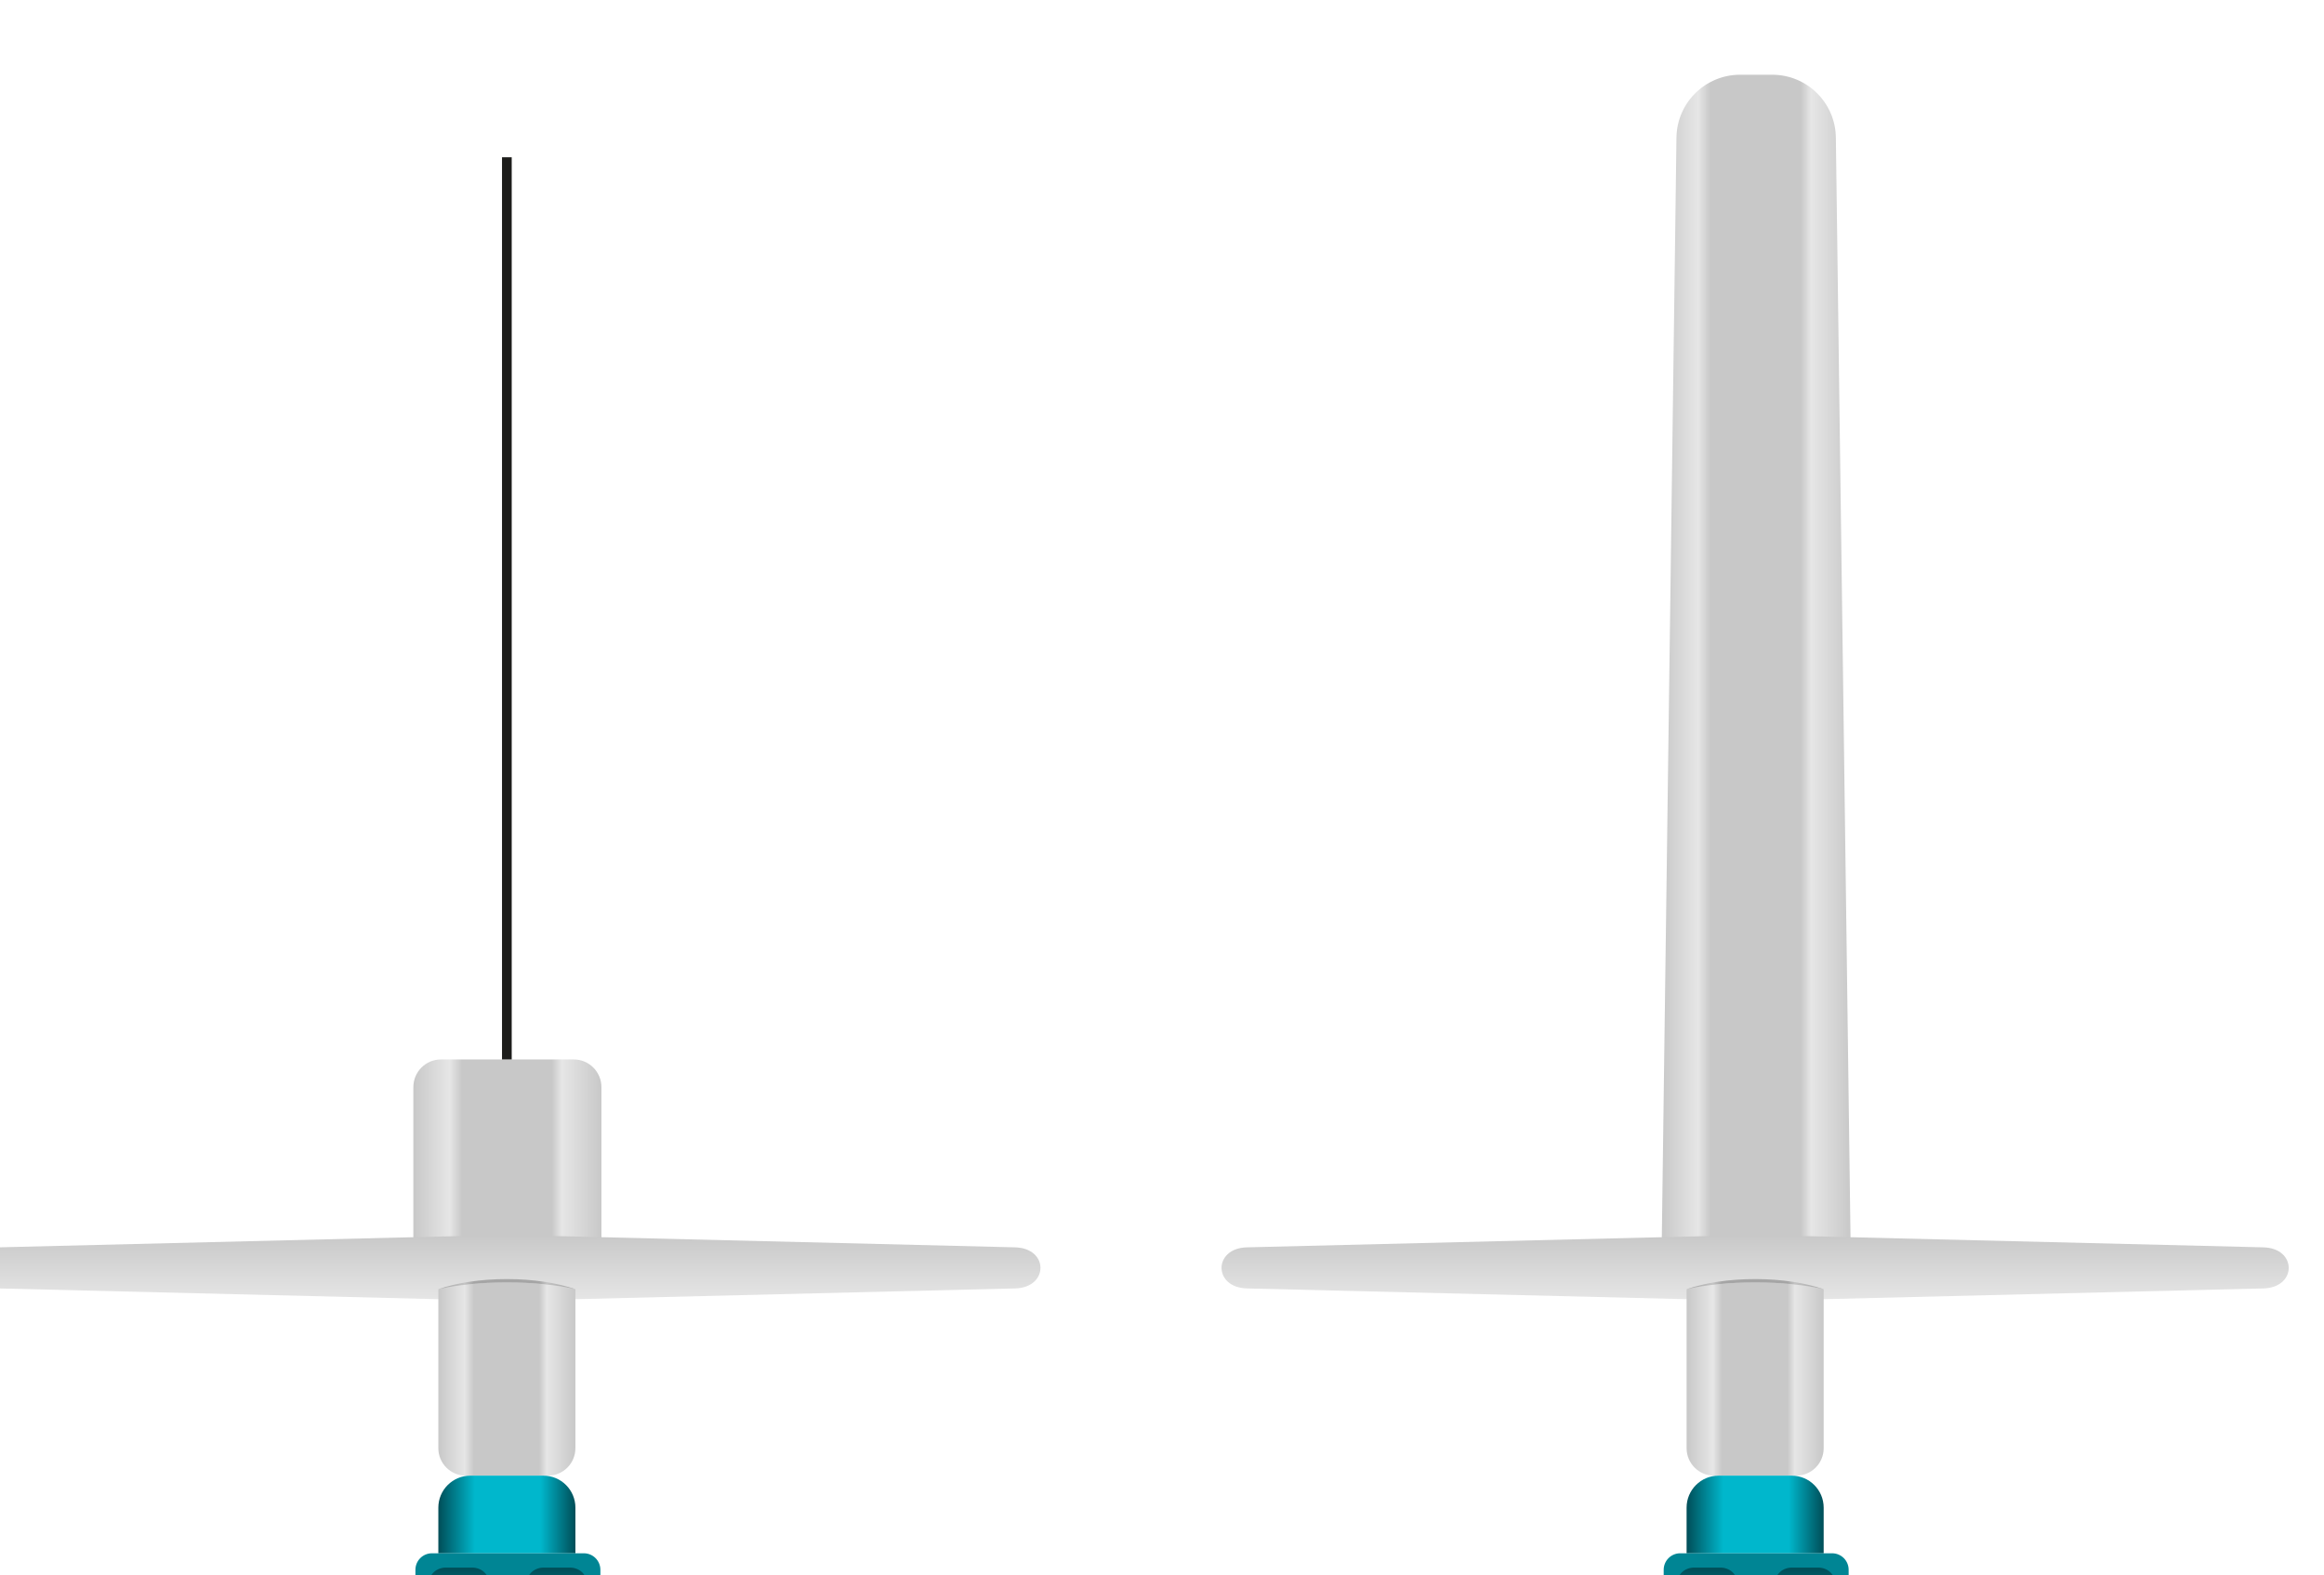 <?xml version="1.0" encoding="UTF-8" standalone="no"?>
<!-- Created with Inkscape (http://www.inkscape.org/) -->

<svg
   width="39.145mm"
   height="26.528mm"
   viewBox="0 0 39.145 26.528"
   version="1.1"
   id="svg84392"
   inkscape:version="1.1.1 (3bf5ae0d25, 2021-09-20)"
   sodipodi:docname="Иглы (на столе).svg"
   xmlns:inkscape="http://www.inkscape.org/namespaces/inkscape"
   xmlns:sodipodi="http://sodipodi.sourceforge.net/DTD/sodipodi-0.dtd"
   xmlns:xlink="http://www.w3.org/1999/xlink"
   xmlns="http://www.w3.org/2000/svg"
   xmlns:svg="http://www.w3.org/2000/svg">
  <sodipodi:namedview
     id="namedview84394"
     pagecolor="#ffffff"
     bordercolor="#666666"
     borderopacity="1.0"
     inkscape:pageshadow="2"
     inkscape:pageopacity="0.0"
     inkscape:pagecheckerboard="true"
     inkscape:document-units="mm"
     showgrid="false"
     inkscape:zoom="2.9647587"
     inkscape:cx="160.04675"
     inkscape:cy="28.501476"
     inkscape:window-width="1920"
     inkscape:window-height="1017"
     inkscape:window-x="-8"
     inkscape:window-y="-8"
     inkscape:window-maximized="1"
     inkscape:current-layer="layer1" />
  <defs
     id="defs84389">
    <linearGradient
       inkscape:collect="always"
       xlink:href="#linearGradient307450"
       id="linearGradient698475"
       gradientUnits="userSpaceOnUse"
       gradientTransform="matrix(31.995,0,0,-31.995,1306.056,3257.7)"
       x1="0"
       y1="0"
       x2="1"
       y2="0"
       spreadMethod="pad" />
    <linearGradient
       x1="0"
       y1="0"
       x2="1"
       y2="0"
       gradientUnits="userSpaceOnUse"
       gradientTransform="matrix(31.995,0,0,-31.995,1306.056,3257.7)"
       spreadMethod="pad"
       id="linearGradient307450">
      <stop
         style="stop-opacity:1;stop-color:#c8c8c8"
         offset="0"
         id="stop307436" />
      <stop
         style="stop-opacity:1;stop-color:#e6e6e6"
         offset="0.193"
         id="stop307438" />
      <stop
         style="stop-opacity:1;stop-color:#c8c8c8"
         offset="0.259"
         id="stop307440" />
      <stop
         style="stop-opacity:1;stop-color:#c8c8c8"
         offset="0.52"
         id="stop307442" />
      <stop
         style="stop-opacity:1;stop-color:#c8c8c8"
         offset="0.736"
         id="stop307444" />
      <stop
         style="stop-opacity:1;stop-color:#e6e6e6"
         offset="0.79"
         id="stop307446" />
      <stop
         style="stop-opacity:1;stop-color:#c8c8c8"
         offset="1"
         id="stop307448" />
    </linearGradient>
    <linearGradient
       inkscape:collect="always"
       xlink:href="#linearGradient307470"
       id="linearGradient698477"
       gradientUnits="userSpaceOnUse"
       gradientTransform="matrix(0,11.073,11.073,0,1321.966,3233.241)"
       x1="0"
       y1="0"
       x2="1"
       y2="0"
       spreadMethod="pad" />
    <linearGradient
       x1="0"
       y1="0"
       x2="1"
       y2="0"
       gradientUnits="userSpaceOnUse"
       gradientTransform="matrix(0,11.073,11.073,0,1321.966,3233.241)"
       spreadMethod="pad"
       id="linearGradient307470">
      <stop
         style="stop-opacity:1;stop-color:#e6e6e6"
         offset="0"
         id="stop307466" />
      <stop
         style="stop-opacity:1;stop-color:#c8c8c8"
         offset="1"
         id="stop307468" />
    </linearGradient>
    <linearGradient
       inkscape:collect="always"
       xlink:href="#linearGradient307500"
       id="linearGradient698479"
       gradientUnits="userSpaceOnUse"
       gradientTransform="matrix(23.319,0,0,-23.319,1310.306,3219.824)"
       x1="0"
       y1="0"
       x2="1"
       y2="0"
       spreadMethod="pad" />
    <linearGradient
       x1="0"
       y1="0"
       x2="1"
       y2="0"
       gradientUnits="userSpaceOnUse"
       gradientTransform="matrix(23.319,0,0,-23.319,1310.306,3219.824)"
       spreadMethod="pad"
       id="linearGradient307500">
      <stop
         style="stop-opacity:1;stop-color:#c8c8c8"
         offset="0"
         id="stop307486" />
      <stop
         style="stop-opacity:1;stop-color:#e6e6e6"
         offset="0.193"
         id="stop307488" />
      <stop
         style="stop-opacity:1;stop-color:#c8c8c8"
         offset="0.259"
         id="stop307490" />
      <stop
         style="stop-opacity:1;stop-color:#c8c8c8"
         offset="0.52"
         id="stop307492" />
      <stop
         style="stop-opacity:1;stop-color:#c8c8c8"
         offset="0.736"
         id="stop307494" />
      <stop
         style="stop-opacity:1;stop-color:#e6e6e6"
         offset="0.79"
         id="stop307496" />
      <stop
         style="stop-opacity:1;stop-color:#c8c8c8"
         offset="1"
         id="stop307498" />
    </linearGradient>
    <linearGradient
       inkscape:collect="always"
       xlink:href="#linearGradient307526"
       id="linearGradient698481"
       gradientUnits="userSpaceOnUse"
       gradientTransform="matrix(23.321,0,0,-23.321,1310.305,3196.785)"
       x1="0"
       y1="0"
       x2="1"
       y2="0"
       spreadMethod="pad" />
    <linearGradient
       x1="0"
       y1="0"
       x2="1"
       y2="0"
       gradientUnits="userSpaceOnUse"
       gradientTransform="matrix(23.321,0,0,-23.321,1310.305,3196.785)"
       spreadMethod="pad"
       id="linearGradient307526">
      <stop
         style="stop-opacity:1;stop-color:#004d57"
         offset="0"
         id="stop307516" />
      <stop
         style="stop-opacity:1;stop-color:#00b7cc"
         offset="0.268"
         id="stop307518" />
      <stop
         style="stop-opacity:1;stop-color:#00b7cc"
         offset="0.5"
         id="stop307520" />
      <stop
         style="stop-opacity:1;stop-color:#00b7cc"
         offset="0.744"
         id="stop307522" />
      <stop
         style="stop-opacity:1;stop-color:#004d57"
         offset="1"
         id="stop307524" />
    </linearGradient>
    <clipPath
       clipPathUnits="userSpaceOnUse"
       id="clipPath307536-6-1-0">
      <path
         d="M 0,4180.346 H 4618.213 V 0 H 0 Z"
         id="path307534-3-3-5" />
    </clipPath>
    <linearGradient
       inkscape:collect="always"
       xlink:href="#linearGradient307558"
       id="linearGradient698483"
       gradientUnits="userSpaceOnUse"
       gradientTransform="matrix(0,-13.019,-13.019,0,1313.824,3187.747)"
       x1="0"
       y1="0"
       x2="1"
       y2="0"
       spreadMethod="pad" />
    <linearGradient
       x1="0"
       y1="0"
       x2="1"
       y2="0"
       gradientUnits="userSpaceOnUse"
       gradientTransform="matrix(0,-13.019,-13.019,0,1313.824,3187.747)"
       spreadMethod="pad"
       id="linearGradient307558">
      <stop
         style="stop-opacity:1;stop-color:#004d57"
         offset="0"
         id="stop307554" />
      <stop
         style="stop-opacity:1;stop-color:#00b7cc"
         offset="1"
         id="stop307556" />
    </linearGradient>
    <linearGradient
       inkscape:collect="always"
       xlink:href="#linearGradient307578"
       id="linearGradient698485"
       gradientUnits="userSpaceOnUse"
       gradientTransform="matrix(0,-13.019,-13.019,0,1330.459,3187.747)"
       x1="0"
       y1="0"
       x2="1"
       y2="0"
       spreadMethod="pad" />
    <linearGradient
       x1="0"
       y1="0"
       x2="1"
       y2="0"
       gradientUnits="userSpaceOnUse"
       gradientTransform="matrix(0,-13.019,-13.019,0,1330.459,3187.747)"
       spreadMethod="pad"
       id="linearGradient307578">
      <stop
         style="stop-opacity:1;stop-color:#004d57"
         offset="0"
         id="stop307574" />
      <stop
         style="stop-opacity:1;stop-color:#00b7cc"
         offset="1"
         id="stop307576" />
    </linearGradient>
    <linearGradient
       inkscape:collect="always"
       xlink:href="#linearGradient307608"
       id="linearGradient698487"
       gradientUnits="userSpaceOnUse"
       gradientTransform="matrix(23.319,0,0,-23.319,1310.306,3235.969)"
       x1="0"
       y1="0"
       x2="1"
       y2="0"
       spreadMethod="pad" />
    <linearGradient
       x1="0"
       y1="0"
       x2="1"
       y2="0"
       gradientUnits="userSpaceOnUse"
       gradientTransform="matrix(23.319,0,0,-23.319,1310.306,3235.969)"
       spreadMethod="pad"
       id="linearGradient307608">
      <stop
         style="stop-opacity:1;stop-color:#a5a5a5"
         offset="0"
         id="stop307594" />
      <stop
         style="stop-opacity:1;stop-color:#c3c3c3"
         offset="0.193"
         id="stop307596" />
      <stop
         style="stop-opacity:1;stop-color:#a5a5a5"
         offset="0.259"
         id="stop307598" />
      <stop
         style="stop-opacity:1;stop-color:#a5a5a5"
         offset="0.52"
         id="stop307600" />
      <stop
         style="stop-opacity:1;stop-color:#a5a5a5"
         offset="0.736"
         id="stop307602" />
      <stop
         style="stop-opacity:1;stop-color:#c3c3c3"
         offset="0.79"
         id="stop307604" />
      <stop
         style="stop-opacity:1;stop-color:#a5a5a5"
         offset="1"
         id="stop307606" />
    </linearGradient>
    <clipPath
       clipPathUnits="userSpaceOnUse"
       id="clipPath307618-5-0-7">
      <path
         d="M 0,4180.346 H 4618.213 V 0 H 0 Z"
         id="path307616-6-0-5" />
    </clipPath>
    <linearGradient
       inkscape:collect="always"
       xlink:href="#linearGradient307648"
       id="linearGradient698489"
       gradientUnits="userSpaceOnUse"
       gradientTransform="matrix(32.172,0,0,-32.172,1518.435,3341.455)"
       x1="0"
       y1="0"
       x2="1"
       y2="0"
       spreadMethod="pad" />
    <linearGradient
       x1="0"
       y1="0"
       x2="1"
       y2="0"
       gradientUnits="userSpaceOnUse"
       gradientTransform="matrix(32.172,0,0,-32.172,1518.435,3341.455)"
       spreadMethod="pad"
       id="linearGradient307648">
      <stop
         style="stop-opacity:1;stop-color:#c8c8c8"
         offset="0"
         id="stop307634" />
      <stop
         style="stop-opacity:1;stop-color:#e6e6e6"
         offset="0.193"
         id="stop307636" />
      <stop
         style="stop-opacity:1;stop-color:#c8c8c8"
         offset="0.259"
         id="stop307638" />
      <stop
         style="stop-opacity:1;stop-color:#c8c8c8"
         offset="0.52"
         id="stop307640" />
      <stop
         style="stop-opacity:1;stop-color:#c8c8c8"
         offset="0.736"
         id="stop307642" />
      <stop
         style="stop-opacity:1;stop-color:#e6e6e6"
         offset="0.79"
         id="stop307644" />
      <stop
         style="stop-opacity:1;stop-color:#c8c8c8"
         offset="1"
         id="stop307646" />
    </linearGradient>
    <linearGradient
       inkscape:collect="always"
       xlink:href="#linearGradient307668"
       id="linearGradient698491"
       gradientUnits="userSpaceOnUse"
       gradientTransform="matrix(0,11.073,11.073,0,1534.345,3233.241)"
       x1="0"
       y1="0"
       x2="1"
       y2="0"
       spreadMethod="pad" />
    <linearGradient
       x1="0"
       y1="0"
       x2="1"
       y2="0"
       gradientUnits="userSpaceOnUse"
       gradientTransform="matrix(0,11.073,11.073,0,1534.345,3233.241)"
       spreadMethod="pad"
       id="linearGradient307668">
      <stop
         style="stop-opacity:1;stop-color:#e6e6e6"
         offset="0"
         id="stop307664" />
      <stop
         style="stop-opacity:1;stop-color:#c8c8c8"
         offset="1"
         id="stop307666" />
    </linearGradient>
    <linearGradient
       inkscape:collect="always"
       xlink:href="#linearGradient307698"
       id="linearGradient698493"
       gradientUnits="userSpaceOnUse"
       gradientTransform="matrix(23.319,0,0,-23.319,1522.685,3219.824)"
       x1="0"
       y1="0"
       x2="1"
       y2="0"
       spreadMethod="pad" />
    <linearGradient
       x1="0"
       y1="0"
       x2="1"
       y2="0"
       gradientUnits="userSpaceOnUse"
       gradientTransform="matrix(23.319,0,0,-23.319,1522.685,3219.824)"
       spreadMethod="pad"
       id="linearGradient307698">
      <stop
         style="stop-opacity:1;stop-color:#c8c8c8"
         offset="0"
         id="stop307684" />
      <stop
         style="stop-opacity:1;stop-color:#e6e6e6"
         offset="0.193"
         id="stop307686" />
      <stop
         style="stop-opacity:1;stop-color:#c8c8c8"
         offset="0.259"
         id="stop307688" />
      <stop
         style="stop-opacity:1;stop-color:#c8c8c8"
         offset="0.52"
         id="stop307690" />
      <stop
         style="stop-opacity:1;stop-color:#c8c8c8"
         offset="0.736"
         id="stop307692" />
      <stop
         style="stop-opacity:1;stop-color:#e6e6e6"
         offset="0.79"
         id="stop307694" />
      <stop
         style="stop-opacity:1;stop-color:#c8c8c8"
         offset="1"
         id="stop307696" />
    </linearGradient>
    <linearGradient
       inkscape:collect="always"
       xlink:href="#linearGradient307724"
       id="linearGradient698495"
       gradientUnits="userSpaceOnUse"
       gradientTransform="matrix(23.321,0,0,-23.321,1522.684,3196.785)"
       x1="0"
       y1="0"
       x2="1"
       y2="0"
       spreadMethod="pad" />
    <linearGradient
       x1="0"
       y1="0"
       x2="1"
       y2="0"
       gradientUnits="userSpaceOnUse"
       gradientTransform="matrix(23.321,0,0,-23.321,1522.684,3196.785)"
       spreadMethod="pad"
       id="linearGradient307724">
      <stop
         style="stop-opacity:1;stop-color:#004d57"
         offset="0"
         id="stop307714" />
      <stop
         style="stop-opacity:1;stop-color:#00b7cc"
         offset="0.268"
         id="stop307716" />
      <stop
         style="stop-opacity:1;stop-color:#00b7cc"
         offset="0.5"
         id="stop307718" />
      <stop
         style="stop-opacity:1;stop-color:#00b7cc"
         offset="0.744"
         id="stop307720" />
      <stop
         style="stop-opacity:1;stop-color:#004d57"
         offset="1"
         id="stop307722" />
    </linearGradient>
    <clipPath
       clipPathUnits="userSpaceOnUse"
       id="clipPath307734-9-5-5">
      <path
         d="M 0,4180.346 H 4618.213 V 0 H 0 Z"
         id="path307732-4-3-7" />
    </clipPath>
    <linearGradient
       inkscape:collect="always"
       xlink:href="#linearGradient307756"
       id="linearGradient698497"
       gradientUnits="userSpaceOnUse"
       gradientTransform="matrix(0,-13.019,-13.019,0,1526.203,3187.747)"
       x1="0"
       y1="0"
       x2="1"
       y2="0"
       spreadMethod="pad" />
    <linearGradient
       x1="0"
       y1="0"
       x2="1"
       y2="0"
       gradientUnits="userSpaceOnUse"
       gradientTransform="matrix(0,-13.019,-13.019,0,1526.203,3187.747)"
       spreadMethod="pad"
       id="linearGradient307756">
      <stop
         style="stop-opacity:1;stop-color:#004d57"
         offset="0"
         id="stop307752" />
      <stop
         style="stop-opacity:1;stop-color:#00b7cc"
         offset="1"
         id="stop307754" />
    </linearGradient>
    <linearGradient
       inkscape:collect="always"
       xlink:href="#linearGradient307776"
       id="linearGradient698499"
       gradientUnits="userSpaceOnUse"
       gradientTransform="matrix(0,-13.019,-13.019,0,1542.838,3187.747)"
       x1="0"
       y1="0"
       x2="1"
       y2="0"
       spreadMethod="pad" />
    <linearGradient
       x1="0"
       y1="0"
       x2="1"
       y2="0"
       gradientUnits="userSpaceOnUse"
       gradientTransform="matrix(0,-13.019,-13.019,0,1542.838,3187.747)"
       spreadMethod="pad"
       id="linearGradient307776">
      <stop
         style="stop-opacity:1;stop-color:#004d57"
         offset="0"
         id="stop307772" />
      <stop
         style="stop-opacity:1;stop-color:#00b7cc"
         offset="1"
         id="stop307774" />
    </linearGradient>
    <linearGradient
       inkscape:collect="always"
       xlink:href="#linearGradient307806"
       id="linearGradient698501"
       gradientUnits="userSpaceOnUse"
       gradientTransform="matrix(23.319,0,0,-23.319,1522.685,3235.969)"
       x1="0"
       y1="0"
       x2="1"
       y2="0"
       spreadMethod="pad" />
    <linearGradient
       x1="0"
       y1="0"
       x2="1"
       y2="0"
       gradientUnits="userSpaceOnUse"
       gradientTransform="matrix(23.319,0,0,-23.319,1522.685,3235.969)"
       spreadMethod="pad"
       id="linearGradient307806">
      <stop
         style="stop-opacity:1;stop-color:#a5a5a5"
         offset="0"
         id="stop307792" />
      <stop
         style="stop-opacity:1;stop-color:#c3c3c3"
         offset="0.193"
         id="stop307794" />
      <stop
         style="stop-opacity:1;stop-color:#a5a5a5"
         offset="0.259"
         id="stop307796" />
      <stop
         style="stop-opacity:1;stop-color:#a5a5a5"
         offset="0.52"
         id="stop307798" />
      <stop
         style="stop-opacity:1;stop-color:#a5a5a5"
         offset="0.736"
         id="stop307800" />
      <stop
         style="stop-opacity:1;stop-color:#c3c3c3"
         offset="0.79"
         id="stop307802" />
      <stop
         style="stop-opacity:1;stop-color:#a5a5a5"
         offset="1"
         id="stop307804" />
    </linearGradient>
  </defs>
  <g
     inkscape:label="Слой 1"
     inkscape:groupmode="layer"
     id="layer1"
     transform="translate(-108.223,-114.175)">
    <g
       id="g527697-6"
       transform="matrix(0.099,0,0,-0.099,-14.114,456.162)"
       style="display:inline;stroke-width:4.026;stroke-miterlimit:4;stroke-dasharray:none"
       inkscape:export-filename="C:\Users\MSI\rect440235-3.png"
       inkscape:export-xdpi="95.955513"
       inkscape:export-ydpi="95.955513">
      <g
         id="g307424-2-8"
         style="stroke-width:4.026;stroke-miterlimit:4;stroke-dasharray:none">
        <g
           id="g307426-9-3"
           style="stroke-width:4.026;stroke-miterlimit:4;stroke-dasharray:none">
          <g
             id="g307432-0-8"
             style="stroke-width:4.026;stroke-miterlimit:4;stroke-dasharray:none">
            <g
               id="g307434-1-8"
               style="stroke-width:4.026;stroke-miterlimit:4;stroke-dasharray:none">
              <path
                 d="m 1310.768,3274.193 c -2.603,0 -4.712,-2.11 -4.712,-4.713 v 0 -28.273 h 31.996 v 28.273 c 0,2.603 -2.11,4.713 -4.713,4.713 v 0 z"
                 style="fill:url(#linearGradient698475);stroke:none;stroke-width:4.026;stroke-miterlimit:4;stroke-dasharray:none"
                 id="path307452-3-5" />
            </g>
          </g>
        </g>
      </g>
      <g
         id="g307454-0-6"
         style="stroke-width:4.026;stroke-miterlimit:4;stroke-dasharray:none">
        <g
           id="g307456-8-7"
           style="stroke-width:4.026;stroke-miterlimit:4;stroke-dasharray:none">
          <g
             id="g307462-0-9"
             style="stroke-width:4.026;stroke-miterlimit:4;stroke-dasharray:none">
            <g
               id="g307464-7-6"
               style="stroke-width:4.026;stroke-miterlimit:4;stroke-dasharray:none">
              <path
                 d="m 1319.49,3244.284 -83.985,-2.057 c -5.766,-0.14 -5.766,-6.849 0,-6.99 v 0 l 76.609,-1.875 c 6.567,-0.161 13.137,-0.161 19.704,0 v 0 l 76.609,1.875 c 5.766,0.141 5.766,6.85 0,6.99 v 0 l -83.985,2.057 c -0.825,0.021 -1.65,0.031 -2.476,0.031 v 0 c -0.825,0 -1.651,-0.01 -2.476,-0.031"
                 style="fill:url(#linearGradient698477);stroke:none;stroke-width:4.026;stroke-miterlimit:4;stroke-dasharray:none"
                 id="path307472-3-9" />
            </g>
          </g>
        </g>
      </g>
      <g
         id="g307474-3-3"
         style="stroke-width:4.026;stroke-miterlimit:4;stroke-dasharray:none">
        <g
           id="g307476-6-6"
           style="stroke-width:4.026;stroke-miterlimit:4;stroke-dasharray:none">
          <g
             id="g307482-8-9"
             style="stroke-width:4.026;stroke-miterlimit:4;stroke-dasharray:none">
            <g
               id="g307484-5-0"
               style="stroke-width:4.026;stroke-miterlimit:4;stroke-dasharray:none">
              <path
                 d="m 1310.307,3235.108 v -27.05 c 0,-2.58 2.091,-4.671 4.671,-4.671 v 0 h 13.976 c 2.58,0 4.671,2.091 4.671,4.671 v 0 27.05 c -3.092,0.718 -7.18,1.152 -11.66,1.152 v 0 c -4.478,0 -8.564,-0.434 -11.658,-1.152"
                 style="fill:url(#linearGradient698479);stroke:none;stroke-width:4.026;stroke-miterlimit:4;stroke-dasharray:none"
                 id="path307502-5-8" />
            </g>
          </g>
        </g>
      </g>
      <g
         id="g307504-4-6"
         style="stroke-width:4.026;stroke-miterlimit:4;stroke-dasharray:none">
        <g
           id="g307506-8-0"
           style="stroke-width:4.026;stroke-miterlimit:4;stroke-dasharray:none">
          <g
             id="g307512-2-2"
             style="stroke-width:4.026;stroke-miterlimit:4;stroke-dasharray:none">
            <g
               id="g307514-2-2"
               style="stroke-width:4.026;stroke-miterlimit:4;stroke-dasharray:none">
              <path
                 d="m 1315.749,3203.388 c -3.006,0 -5.443,-2.437 -5.443,-5.444 v 0 -7.763 h 23.32 v 7.763 c 0,3.007 -2.437,5.444 -5.444,5.444 v 0 z"
                 style="fill:url(#linearGradient698481);stroke:none;stroke-width:4.026;stroke-miterlimit:4;stroke-dasharray:none"
                 id="path307528-5-6" />
            </g>
          </g>
        </g>
      </g>
      <g
         id="g307530-3-1"
         style="stroke-width:4.026;stroke-miterlimit:4;stroke-dasharray:none">
        <g
           id="g307532-4-0"
           clip-path="url(#clipPath307536-6-1-0)"
           style="stroke-width:4.026;stroke-miterlimit:4;stroke-dasharray:none">
          <g
             id="g307538-0-8"
             transform="translate(1337.876,3187.373)"
             style="stroke-width:4.026;stroke-miterlimit:4;stroke-dasharray:none">
            <path
               d="m 0,0 v -9.833 c 0,-1.4 -1.021,-2.561 -2.361,-2.776 -0.145,-0.024 -0.294,-0.036 -0.448,-0.036 h -25.85 c -0.154,0 -0.305,0.012 -0.451,0.039 -1.337,0.215 -2.358,1.373 -2.358,2.773 V 0 c 0,1.551 1.258,2.809 2.809,2.809 h 25.85 C -1.258,2.809 0,1.551 0,0"
               style="fill:#008594;fill-opacity:1;fill-rule:nonzero;stroke:none;stroke-width:4.026;stroke-miterlimit:4;stroke-dasharray:none"
               id="path307540-9-2" />
          </g>
        </g>
      </g>
      <g
         id="g307542-9-3"
         style="stroke-width:4.026;stroke-miterlimit:4;stroke-dasharray:none">
        <g
           id="g307544-9-7"
           style="stroke-width:4.026;stroke-miterlimit:4;stroke-dasharray:none">
          <g
             id="g307550-1-1"
             style="stroke-width:4.026;stroke-miterlimit:4;stroke-dasharray:none">
            <g
               id="g307552-4-1"
               style="stroke-width:4.026;stroke-miterlimit:4;stroke-dasharray:none">
              <path
                 d="m 1311.575,3187.747 c -1.552,0 -2.81,-1.115 -2.81,-2.492 v 0 -10.493 c 0.146,-0.025 0.298,-0.034 0.452,-0.034 v 0 h 9.664 v 10.527 c 0,1.377 -1.26,2.492 -2.811,2.492 v 0 z"
                 style="fill:url(#linearGradient698483);stroke:none;stroke-width:4.026;stroke-miterlimit:4;stroke-dasharray:none"
                 id="path307560-7-0" />
            </g>
          </g>
        </g>
      </g>
      <g
         id="g307562-9-6"
         style="stroke-width:4.026;stroke-miterlimit:4;stroke-dasharray:none">
        <g
           id="g307564-0-7"
           style="stroke-width:4.026;stroke-miterlimit:4;stroke-dasharray:none">
          <g
             id="g307570-5-5"
             style="stroke-width:4.026;stroke-miterlimit:4;stroke-dasharray:none">
            <g
               id="g307572-0-5"
               style="stroke-width:4.026;stroke-miterlimit:4;stroke-dasharray:none">
              <path
                 d="m 1328.211,3187.747 c -1.551,0 -2.809,-1.115 -2.809,-2.492 v 0 -10.527 h 9.665 c 0.154,0 0.303,0.01 0.449,0.031 v 0 10.496 c 0,1.377 -1.258,2.492 -2.81,2.492 v 0 z"
                 style="fill:url(#linearGradient698485);stroke:none;stroke-width:4.026;stroke-miterlimit:4;stroke-dasharray:none"
                 id="path307580-7-6" />
            </g>
          </g>
        </g>
      </g>
      <g
         id="g307582-3-3"
         style="stroke-width:4.026;stroke-miterlimit:4;stroke-dasharray:none">
        <g
           id="g307584-4-6"
           style="stroke-width:4.026;stroke-miterlimit:4;stroke-dasharray:none">
          <g
             id="g307590-9-7"
             style="stroke-width:4.026;stroke-miterlimit:4;stroke-dasharray:none">
            <g
               id="g307592-9-0"
               style="stroke-width:4.026;stroke-miterlimit:4;stroke-dasharray:none">
              <path
                 d="m 1310.307,3235.108 c 3.094,0.718 7.18,1.152 11.658,1.152 v 0 c 4.48,0 8.568,-0.434 11.66,-1.152 v 0 c -3.092,1.072 -7.18,1.722 -11.66,1.722 v 0 c -4.478,0 -8.564,-0.65 -11.658,-1.722"
                 style="fill:url(#linearGradient698487);stroke:none;stroke-width:4.026;stroke-miterlimit:4;stroke-dasharray:none"
                 id="path307610-6-1" />
            </g>
          </g>
        </g>
      </g>
      <g
         id="g307612-3-8"
         style="stroke-width:4.026;stroke-miterlimit:4;stroke-dasharray:none">
        <g
           id="g307614-4-8"
           clip-path="url(#clipPath307618-5-0-7)"
           style="stroke-width:4.026;stroke-miterlimit:4;stroke-dasharray:none">
          <path
             d="m 1322.791,3274.193 h -1.651 v 153.468 h 1.651 z"
             style="fill:#1d1d1b;fill-opacity:1;fill-rule:nonzero;stroke:none;stroke-width:4.026;stroke-miterlimit:4;stroke-dasharray:none"
             id="path307620-8-7" />
        </g>
      </g>
      <g
         id="g307622-9-5"
         style="stroke-width:4.026;stroke-miterlimit:4;stroke-dasharray:none">
        <g
           id="g307624-5-9"
           style="stroke-width:4.026;stroke-miterlimit:4;stroke-dasharray:none">
          <g
             id="g307630-5-3"
             style="stroke-width:4.026;stroke-miterlimit:4;stroke-dasharray:none">
            <g
               id="g307632-8-5"
               style="stroke-width:4.026;stroke-miterlimit:4;stroke-dasharray:none">
              <path
                 d="m 1534.52,3441.702 h -2.729 c -5.924,0 -10.749,-4.761 -10.829,-10.685 v 0 l -2.528,-189.81 h 16.086 16.086 l -2.528,189.81 c -0.078,5.924 -4.903,10.685 -10.828,10.685 v 0 z"
                 style="fill:url(#linearGradient698489);stroke:none;stroke-width:4.026;stroke-miterlimit:4;stroke-dasharray:none"
                 id="path307650-7-8" />
            </g>
          </g>
        </g>
      </g>
      <g
         id="g307652-6-2"
         style="stroke-width:4.026;stroke-miterlimit:4;stroke-dasharray:none">
        <g
           id="g307654-8-1"
           style="stroke-width:4.026;stroke-miterlimit:4;stroke-dasharray:none">
          <g
             id="g307660-0-3"
             style="stroke-width:4.026;stroke-miterlimit:4;stroke-dasharray:none">
            <g
               id="g307662-3-2"
               style="stroke-width:4.026;stroke-miterlimit:4;stroke-dasharray:none">
              <path
                 d="m 1531.869,3244.284 -83.985,-2.057 c -5.766,-0.14 -5.766,-6.849 0,-6.99 v 0 l 76.608,-1.875 c 6.567,-0.161 13.138,-0.161 19.705,0 v 0 l 76.609,1.875 c 5.766,0.141 5.766,6.85 0,6.99 v 0 l -83.985,2.057 c -0.825,0.021 -1.651,0.031 -2.476,0.031 v 0 c -0.826,0 -1.651,-0.01 -2.476,-0.031"
                 style="fill:url(#linearGradient698491);stroke:none;stroke-width:4.026;stroke-miterlimit:4;stroke-dasharray:none"
                 id="path307670-7-1" />
            </g>
          </g>
        </g>
      </g>
      <g
         id="g307672-1-5"
         style="stroke-width:4.026;stroke-miterlimit:4;stroke-dasharray:none">
        <g
           id="g307674-6-8"
           style="stroke-width:4.026;stroke-miterlimit:4;stroke-dasharray:none">
          <g
             id="g307680-9-3"
             style="stroke-width:4.026;stroke-miterlimit:4;stroke-dasharray:none">
            <g
               id="g307682-9-2"
               style="stroke-width:4.026;stroke-miterlimit:4;stroke-dasharray:none">
              <path
                 d="m 1522.686,3235.108 v -27.05 c 0,-2.58 2.09,-4.671 4.67,-4.671 v 0 h 13.977 c 2.58,0 4.671,2.091 4.671,4.671 v 0 27.05 c -3.092,0.718 -7.18,1.152 -11.66,1.152 v 0 c -4.478,0 -8.564,-0.434 -11.658,-1.152"
                 style="fill:url(#linearGradient698493);stroke:none;stroke-width:4.026;stroke-miterlimit:4;stroke-dasharray:none"
                 id="path307700-2-3" />
            </g>
          </g>
        </g>
      </g>
      <g
         id="g307702-8-2"
         style="stroke-width:4.026;stroke-miterlimit:4;stroke-dasharray:none">
        <g
           id="g307704-3-7"
           style="stroke-width:4.026;stroke-miterlimit:4;stroke-dasharray:none">
          <g
             id="g307710-3-9"
             style="stroke-width:4.026;stroke-miterlimit:4;stroke-dasharray:none">
            <g
               id="g307712-4-0"
               style="stroke-width:4.026;stroke-miterlimit:4;stroke-dasharray:none">
              <path
                 d="m 1528.128,3203.388 c -3.006,0 -5.444,-2.437 -5.444,-5.444 v 0 -7.763 h 23.321 v 7.763 c 0,3.007 -2.437,5.444 -5.444,5.444 v 0 z"
                 style="fill:url(#linearGradient698495);stroke:none;stroke-width:4.026;stroke-miterlimit:4;stroke-dasharray:none"
                 id="path307726-1-3" />
            </g>
          </g>
        </g>
      </g>
      <g
         id="g307728-1-6"
         style="stroke-width:4.026;stroke-miterlimit:4;stroke-dasharray:none">
        <g
           id="g307730-0-2"
           clip-path="url(#clipPath307734-9-5-5)"
           style="stroke-width:4.026;stroke-miterlimit:4;stroke-dasharray:none">
          <g
             id="g307736-1-1"
             transform="translate(1550.255,3187.373)"
             style="stroke-width:4.026;stroke-miterlimit:4;stroke-dasharray:none">
            <path
               d="m 0,0 v -9.833 c 0,-1.4 -1.021,-2.561 -2.361,-2.776 -0.145,-0.024 -0.294,-0.036 -0.448,-0.036 h -25.85 c -0.154,0 -0.305,0.012 -0.451,0.039 -1.337,0.215 -2.358,1.373 -2.358,2.773 V 0 c 0,1.551 1.258,2.809 2.809,2.809 h 25.85 C -1.258,2.809 0,1.551 0,0"
               style="fill:#008594;fill-opacity:1;fill-rule:nonzero;stroke:none;stroke-width:4.026;stroke-miterlimit:4;stroke-dasharray:none"
               id="path307738-9-4" />
          </g>
        </g>
      </g>
      <g
         id="g307740-8-3"
         style="stroke-width:4.026;stroke-miterlimit:4;stroke-dasharray:none">
        <g
           id="g307742-5-9"
           style="stroke-width:4.026;stroke-miterlimit:4;stroke-dasharray:none">
          <g
             id="g307748-1-9"
             style="stroke-width:4.026;stroke-miterlimit:4;stroke-dasharray:none">
            <g
               id="g307750-8-9"
               style="stroke-width:4.026;stroke-miterlimit:4;stroke-dasharray:none">
              <path
                 d="m 1523.953,3187.747 c -1.551,0 -2.809,-1.115 -2.809,-2.492 v 0 -10.493 c 0.146,-0.025 0.298,-0.034 0.452,-0.034 v 0 h 9.664 v 10.527 c 0,1.377 -1.26,2.492 -2.811,2.492 v 0 z"
                 style="fill:url(#linearGradient698497);stroke:none;stroke-width:4.026;stroke-miterlimit:4;stroke-dasharray:none"
                 id="path307758-7-8" />
            </g>
          </g>
        </g>
      </g>
      <g
         id="g307760-6-0"
         style="stroke-width:4.026;stroke-miterlimit:4;stroke-dasharray:none">
        <g
           id="g307762-4-4"
           style="stroke-width:4.026;stroke-miterlimit:4;stroke-dasharray:none">
          <g
             id="g307768-5-8"
             style="stroke-width:4.026;stroke-miterlimit:4;stroke-dasharray:none">
            <g
               id="g307770-2-6"
               style="stroke-width:4.026;stroke-miterlimit:4;stroke-dasharray:none">
              <path
                 d="m 1540.59,3187.747 c -1.552,0 -2.809,-1.115 -2.809,-2.492 v 0 -10.527 h 9.665 c 0.154,0 0.302,0.01 0.448,0.031 v 0 10.496 c 0,1.377 -1.257,2.492 -2.809,2.492 v 0 z"
                 style="fill:url(#linearGradient698499);stroke:none;stroke-width:4.026;stroke-miterlimit:4;stroke-dasharray:none"
                 id="path307778-4-3" />
            </g>
          </g>
        </g>
      </g>
      <g
         id="g307780-0-8"
         style="stroke-width:4.026;stroke-miterlimit:4;stroke-dasharray:none">
        <g
           id="g307782-7-9"
           style="stroke-width:4.026;stroke-miterlimit:4;stroke-dasharray:none">
          <g
             id="g307788-2-0"
             style="stroke-width:4.026;stroke-miterlimit:4;stroke-dasharray:none">
            <g
               id="g307790-2-0"
               style="stroke-width:4.026;stroke-miterlimit:4;stroke-dasharray:none">
              <path
                 d="m 1522.686,3235.108 c 3.094,0.718 7.18,1.152 11.658,1.152 v 0 c 4.48,0 8.568,-0.434 11.66,-1.152 v 0 c -3.092,1.072 -7.18,1.722 -11.66,1.722 v 0 c -4.478,0 -8.564,-0.65 -11.658,-1.722"
                 style="fill:url(#linearGradient698501);stroke:none;stroke-width:4.026;stroke-miterlimit:4;stroke-dasharray:none"
                 id="path307808-1-4" />
            </g>
          </g>
        </g>
      </g>
    </g>
  </g>
</svg>
